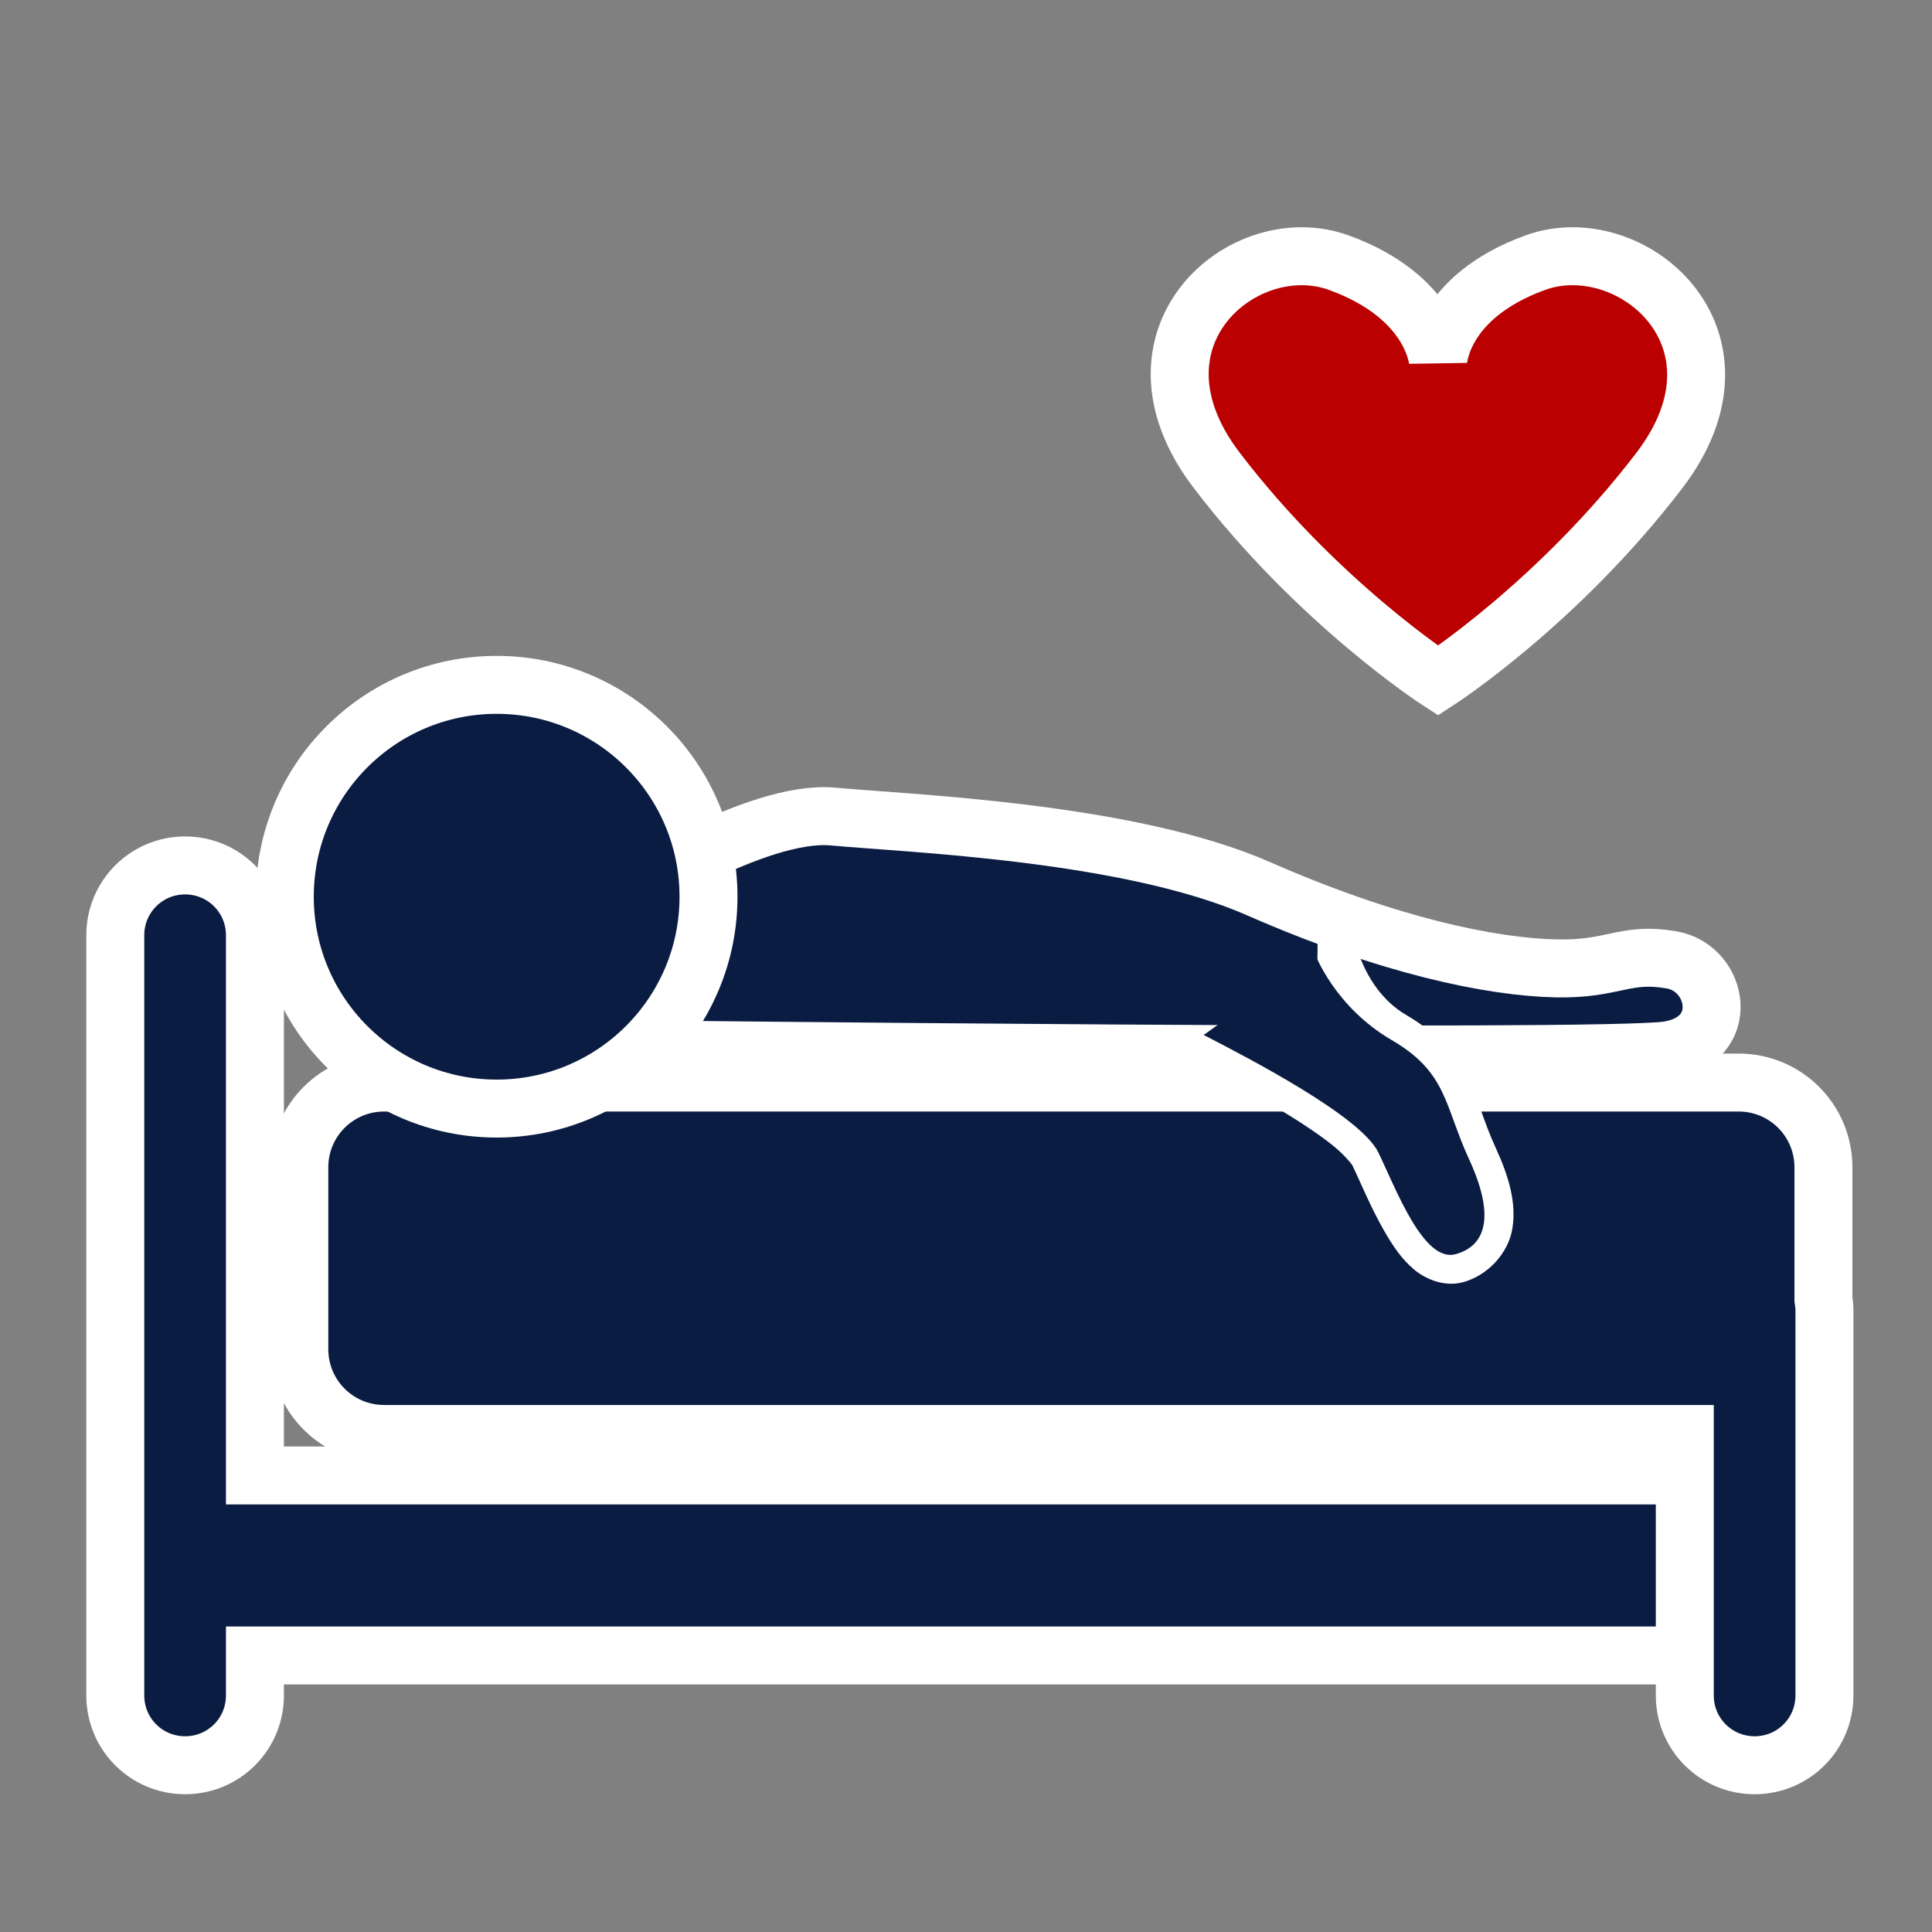 <?xml version="1.0" encoding="UTF-8" standalone="no"?>
<!-- Created with Inkscape (http://www.inkscape.org/) -->

<svg
   width="500"
   height="500"
   viewBox="0 0 500 500"
   version="1.1"
   id="svg1"
   inkscape:version="1.3 (0e150ed6c4, 2023-07-21)"
   sodipodi:docname="banner-drawing.svg"
   xmlns:inkscape="http://www.inkscape.org/namespaces/inkscape"
   xmlns:sodipodi="http://sodipodi.sourceforge.net/DTD/sodipodi-0.dtd"
   xmlns="http://www.w3.org/2000/svg"
   xmlns:svg="http://www.w3.org/2000/svg">
  <rect x="0" y="0" width="500" height="500" fill="#808080" stroke="none"/>
  <sodipodi:namedview
     id="namedview1"
     pagecolor="#ffffff"
     bordercolor="#666666"
     borderopacity="1.0"
     inkscape:showpageshadow="2"
     inkscape:pageopacity="0.0"
     inkscape:pagecheckerboard="true"
     inkscape:deskcolor="#d1d1d1"
     inkscape:document-units="mm"
     inkscape:zoom="1.178"
     inkscape:cx="68.760611"
     inkscape:cy="412.98812"
     inkscape:window-width="1920"
     inkscape:window-height="1011"
     inkscape:window-x="0"
     inkscape:window-y="0"
     inkscape:window-maximized="1"
     inkscape:current-layer="layer1" />
  <defs
     id="defs1" />
  <g
     inkscape:label="Layer 1"
     inkscape:groupmode="layer"
     id="layer1">
    <path
       id="rect2"
       style="opacity:1;vector-effect:none;fill:#0a1c42;stroke:#ffffff;stroke-width:15;paint-order:markers stroke fill;stop-color:#000000;stop-opacity:1"
       d="M 47.906 223.973 C 37.895 223.973 29.836 232.032 29.836 242.043 L 29.836 438.773 C 29.836 448.784 37.895 456.844 47.906 456.844 C 57.917 456.844 65.977 448.784 65.977 438.773 L 65.977 428.434 L 455.842 428.434 L 455.842 381.844 L 65.977 381.844 L 65.977 242.043 C 65.977 232.032 57.917 223.973 47.906 223.973 z " />
    <path
       id="rect3"
       style="opacity:1;vector-effect:none;fill:#0a1c42;stroke:#ffffff;stroke-width:15;paint-order:markers stroke fill;stop-color:#000000;stop-opacity:1"
       d="M 99.43 280.16 C 87.26 280.16 77.463 289.957 77.463 302.127 L 77.463 349.141 C 77.463 361.311 87.26 371.107 99.43 371.107 L 436.023 371.107 L 436.023 438.773 C 436.023 448.784 444.082 456.844 454.092 456.844 L 454.096 456.844 C 464.106 456.844 472.164 448.784 472.164 438.773 L 472.164 339.191 C 472.164 338.183 472.062 337.203 471.904 336.24 L 471.904 302.127 C 471.904 289.957 462.106 280.16 449.936 280.16 L 99.43 280.16 z " />
    <g
       id="g9"
       transform="translate(-3.784,-2.082)">
      <path
         style="font-variation-settings:normal;opacity:1;vector-effect:none;fill:#0a1c42;fill-opacity:1;stroke:#ffffff;stroke-width:15;stroke-linecap:butt;stroke-linejoin:miter;stroke-miterlimit:4;stroke-dasharray:none;stroke-dashoffset:0;stroke-opacity:1;-inkscape-stroke:none;paint-order:markers stroke fill;stop-color:#000000;stop-opacity:1"
         d="M 164.129,234.546 C 164.129,234.546 199.478,211.57 219.343,213.403 239.208,215.236 295.827,217.302 329.473,232.068 363.119,246.835 389.612,252.341 406.571,252.702 421.463,253.019 424.287,248.38 436.423,250.505 448.559,252.629 452.047,271.193 435.565,273.878 419.082,276.564 158.47,273.53 158.47,273.53 Z"
         id="path5"
         sodipodi:nodetypes="cssssscc" />
      <g
         id="path6">
        <path
           id="path7"
           style="color:#000000;fill:#ffffff;stroke-linejoin:round;-inkscape-stroke:none;paint-order:stroke markers fill"
           d="M 344.909,237.813 344.521,263.967 C 348.101,268.564 353.144,273.636 360.217,277.756 366.391,281.352 368.308,283.958 370.232,287.906 372.156,291.854 373.685,297.684 377.197,305.305 380.083,311.564 380.637,315.979 380.379,317.625 380.192,318.818 380.063,318.968 379.391,319.158 379.362,319.134 379.411,319.16 379.377,319.131 378.55,318.427 377.01,316.52 375.535,314.047 372.586,309.1 369.728,302.194 367.256,297.086 365.109,292.651 361.798,289.773 357.893,286.652 353.987,283.532 349.389,280.477 344.607,277.547 342.99,276.556 341.367,275.598 339.748,274.656 H 309.564 C 310.191,275.451 310.973,276.111 311.861,276.596 317.836,279.68 327.857,284.874 336.77,290.336 341.226,293.067 345.403,295.873 348.529,298.371 351.656,300.869 353.631,303.367 353.754,303.621 355.82,307.891 358.81,315.29 362.65,321.73 364.57,324.951 366.661,328.007 369.654,330.555 372.647,333.102 377.582,335.259 382.516,333.889 388.76,332.155 394.175,326.482 395.199,319.949 396.224,313.417 394.373,306.737 390.818,299.025 387.891,292.674 386.596,287.245 383.715,281.334 380.834,275.423 375.963,269.57 367.766,264.795 355.392,257.588 353.514,241.535 353.514,241.535 352.693,239.353 349.018,238.758 346.786,238.08 346.175,237.912 345.544,237.822 344.909,237.813 Z"
           sodipodi:nodetypes="ccsssscssssscccsscsssssssccc" />
        <path
           style="color:#000000;fill:#0a1c42;stroke-linejoin:round;-inkscape-stroke:none;paint-order:stroke markers fill"
           d="M 344.221,249.204 C 344.221,249.204 349.3,262.718 363.991,271.275 378.363,279.646 377.567,288.193 384.008,302.165 390.448,316.136 388.817,324.354 380.508,326.661 372.199,328.968 365.045,309.73 360.506,300.353 355.966,290.975 327.267,276.107 315.301,269.931 Z"
           id="path8" />
      </g>
    </g>
    <circle
       style="opacity:1;fill:#0a1c42;fill-opacity:1;stroke:#ffffff;stroke-width:15;stroke-dasharray:none;stroke-opacity:1;paint-order:markers stroke fill;stroke-dashoffset:0"
       id="path4"
       cx="128.532"
       cy="232.068"
       r="54.828" />
    <path
       id="path10"
       style="font-variation-settings:normal;opacity:1;vector-effect:none;fill:#ba0000;fill-opacity:1;stroke:#ffffff;stroke-width:15;stroke-linecap:butt;stroke-linejoin:miter;stroke-miterlimit:4;stroke-dasharray:none;stroke-dashoffset:0;stroke-opacity:1;-inkscape-stroke:none;paint-order:markers stroke fill;stop-color:#000000;stop-opacity:1"
       d="M 314.891,121.729 C 288.69,87.401 321.879,58.982 346.572,68.004 371.264,77.027 372.175,93.748 372.175,93.748 372.175,93.748 372.557,77.027 397.249,68.004 421.941,58.982 455.66,87.401 429.46,121.729 403.259,156.056 372.175,176.16 372.175,176.16 372.175,176.16 341.092,156.056 314.891,121.729 Z"
       sodipodi:nodetypes="sscsscs" />
  </g>
</svg>
